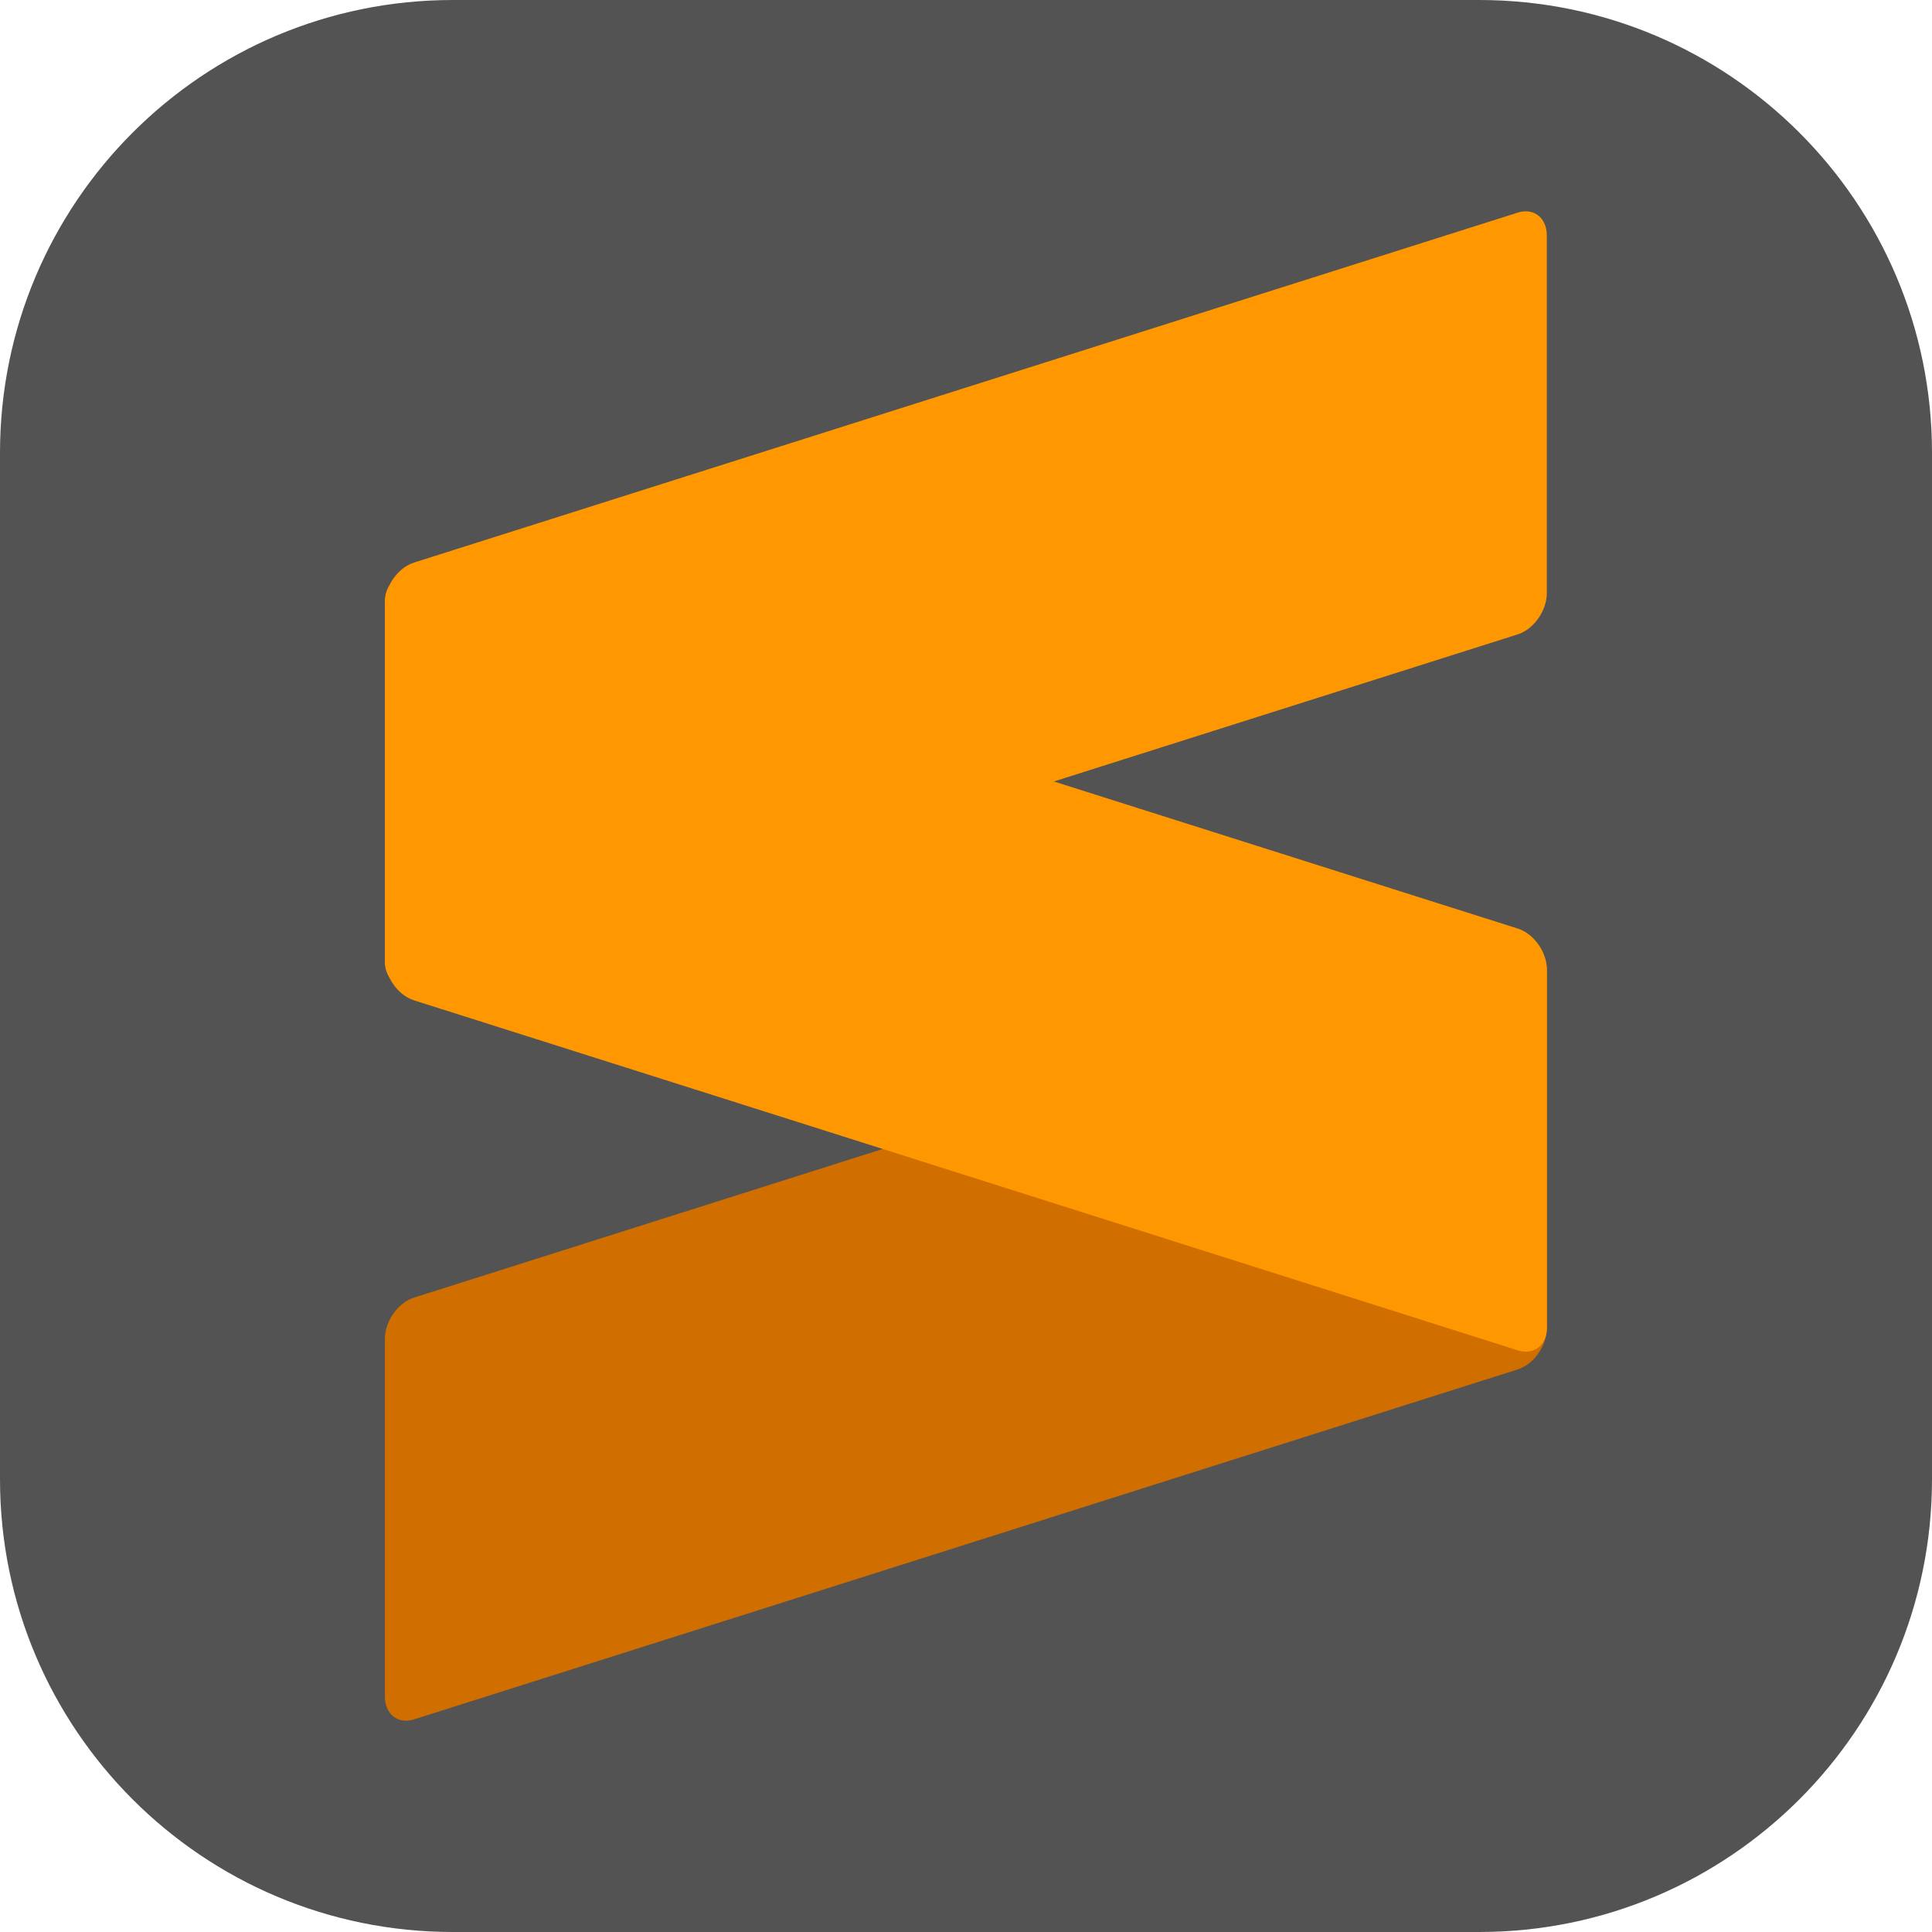 <svg width="256" height="256" viewBox="0 0 256 256" fill="none" xmlns="http://www.w3.org/2000/svg">
<g clip-path="url(#clip0_248_5157)">
<path d="M196 0H60C26.863 0 0 26.863 0 60V196C0 229.137 26.863 256 60 256H196C229.137 256 256 229.137 256 196V60C256 26.863 229.137 0 196 0Z" fill="#535354"/>
<path d="M204.96 128.59C204.96 126.246 203.227 124.895 201.102 125.566L54.858 171.94C52.728 172.615 51 175.067 51 177.406V224.802C51 227.147 52.728 228.502 54.858 227.826L201.102 181.457C203.227 180.781 204.96 178.33 204.96 175.986V128.59Z" fill="url(#paint0_linear_248_5157)"/>
<path d="M51 127.08C51 129.424 52.728 131.875 54.858 132.551L201.122 178.928C203.253 179.605 204.98 178.249 204.98 175.909V128.509C204.98 126.169 203.253 123.718 201.122 123.042L54.858 76.664C52.728 75.989 51 77.34 51 79.684V127.08Z" fill="#FF9800"/>
<path d="M204.96 31.198C204.96 28.854 203.227 27.498 201.102 28.174L54.858 74.543C52.728 75.219 51 77.67 51 80.014V127.41C51 129.754 52.728 131.105 54.858 130.434L201.102 84.06C203.227 83.384 204.96 80.933 204.96 78.594V31.198Z" fill="#FF9800"/>
</g>
<defs>
<linearGradient id="paint0_linear_248_5157" x1="8536.78" y1="6146.27" x2="9182.51" y2="3987.14" gradientUnits="userSpaceOnUse">
<stop stop-color="#FF9700"/>
<stop offset="0.53" stop-color="#F48E00"/>
<stop offset="1" stop-color="#D06F00"/>
</linearGradient>
<clipPath id="clip0_248_5157">
<rect width="256" height="256" fill="white"/>
</clipPath>
</defs>
</svg>
